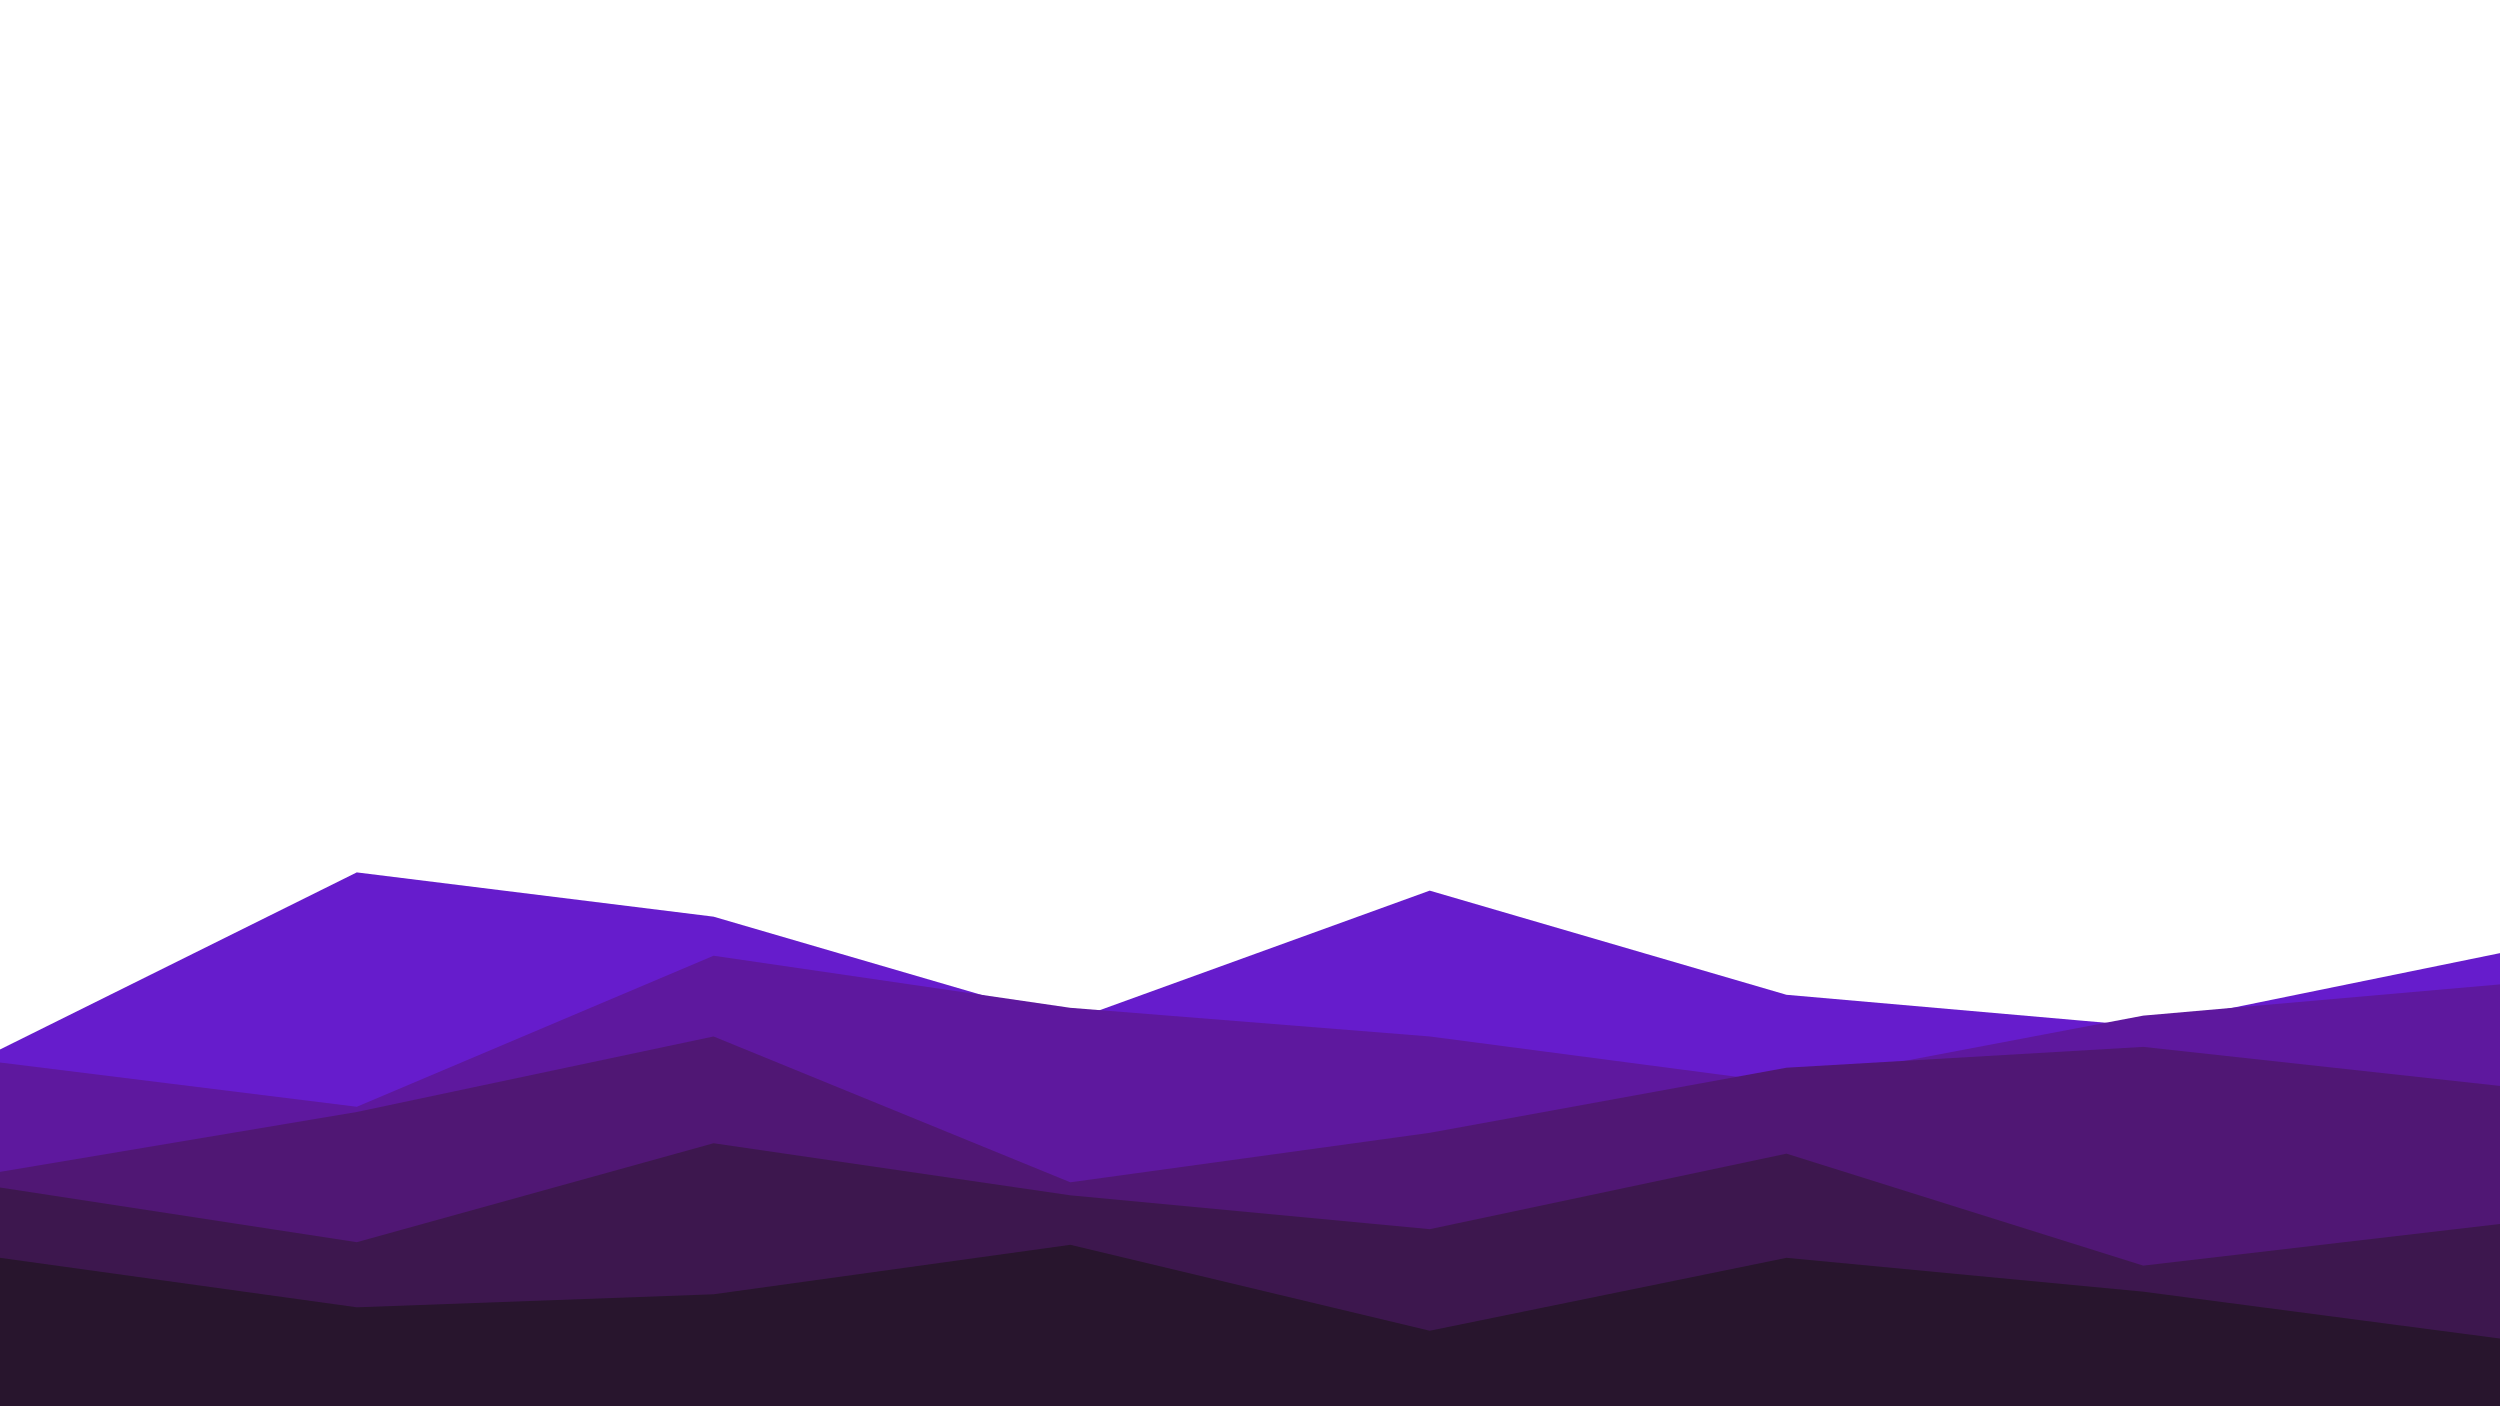 <svg id="visual" viewBox="0 0 960 540" width="960" height="540" xmlns="http://www.w3.org/2000/svg" xmlns:xlink="http://www.w3.org/1999/xlink" version="1.1"><path d="M0 403L137 335L274 352L411 392L549 342L686 382L823 394L960 366L960 541L823 541L686 541L549 541L411 541L274 541L137 541L0 541Z" fill="#661ccc"></path><path d="M0 408L137 425L274 367L411 387L549 398L686 416L823 390L960 378L960 541L823 541L686 541L549 541L411 541L274 541L137 541L0 541Z" fill="#5e189e"></path><path d="M0 450L137 427L274 398L411 454L549 435L686 410L823 402L960 417L960 541L823 541L686 541L549 541L411 541L274 541L137 541L0 541Z" fill="#501774"></path><path d="M0 456L137 477L274 439L411 459L549 472L686 443L823 486L960 470L960 541L823 541L686 541L549 541L411 541L274 541L137 541L0 541Z" fill="#3d174e"></path><path d="M0 483L137 502L274 497L411 478L549 511L686 483L823 496L960 514L960 541L823 541L686 541L549 541L411 541L274 541L137 541L0 541Z" fill="#28152d"></path></svg>